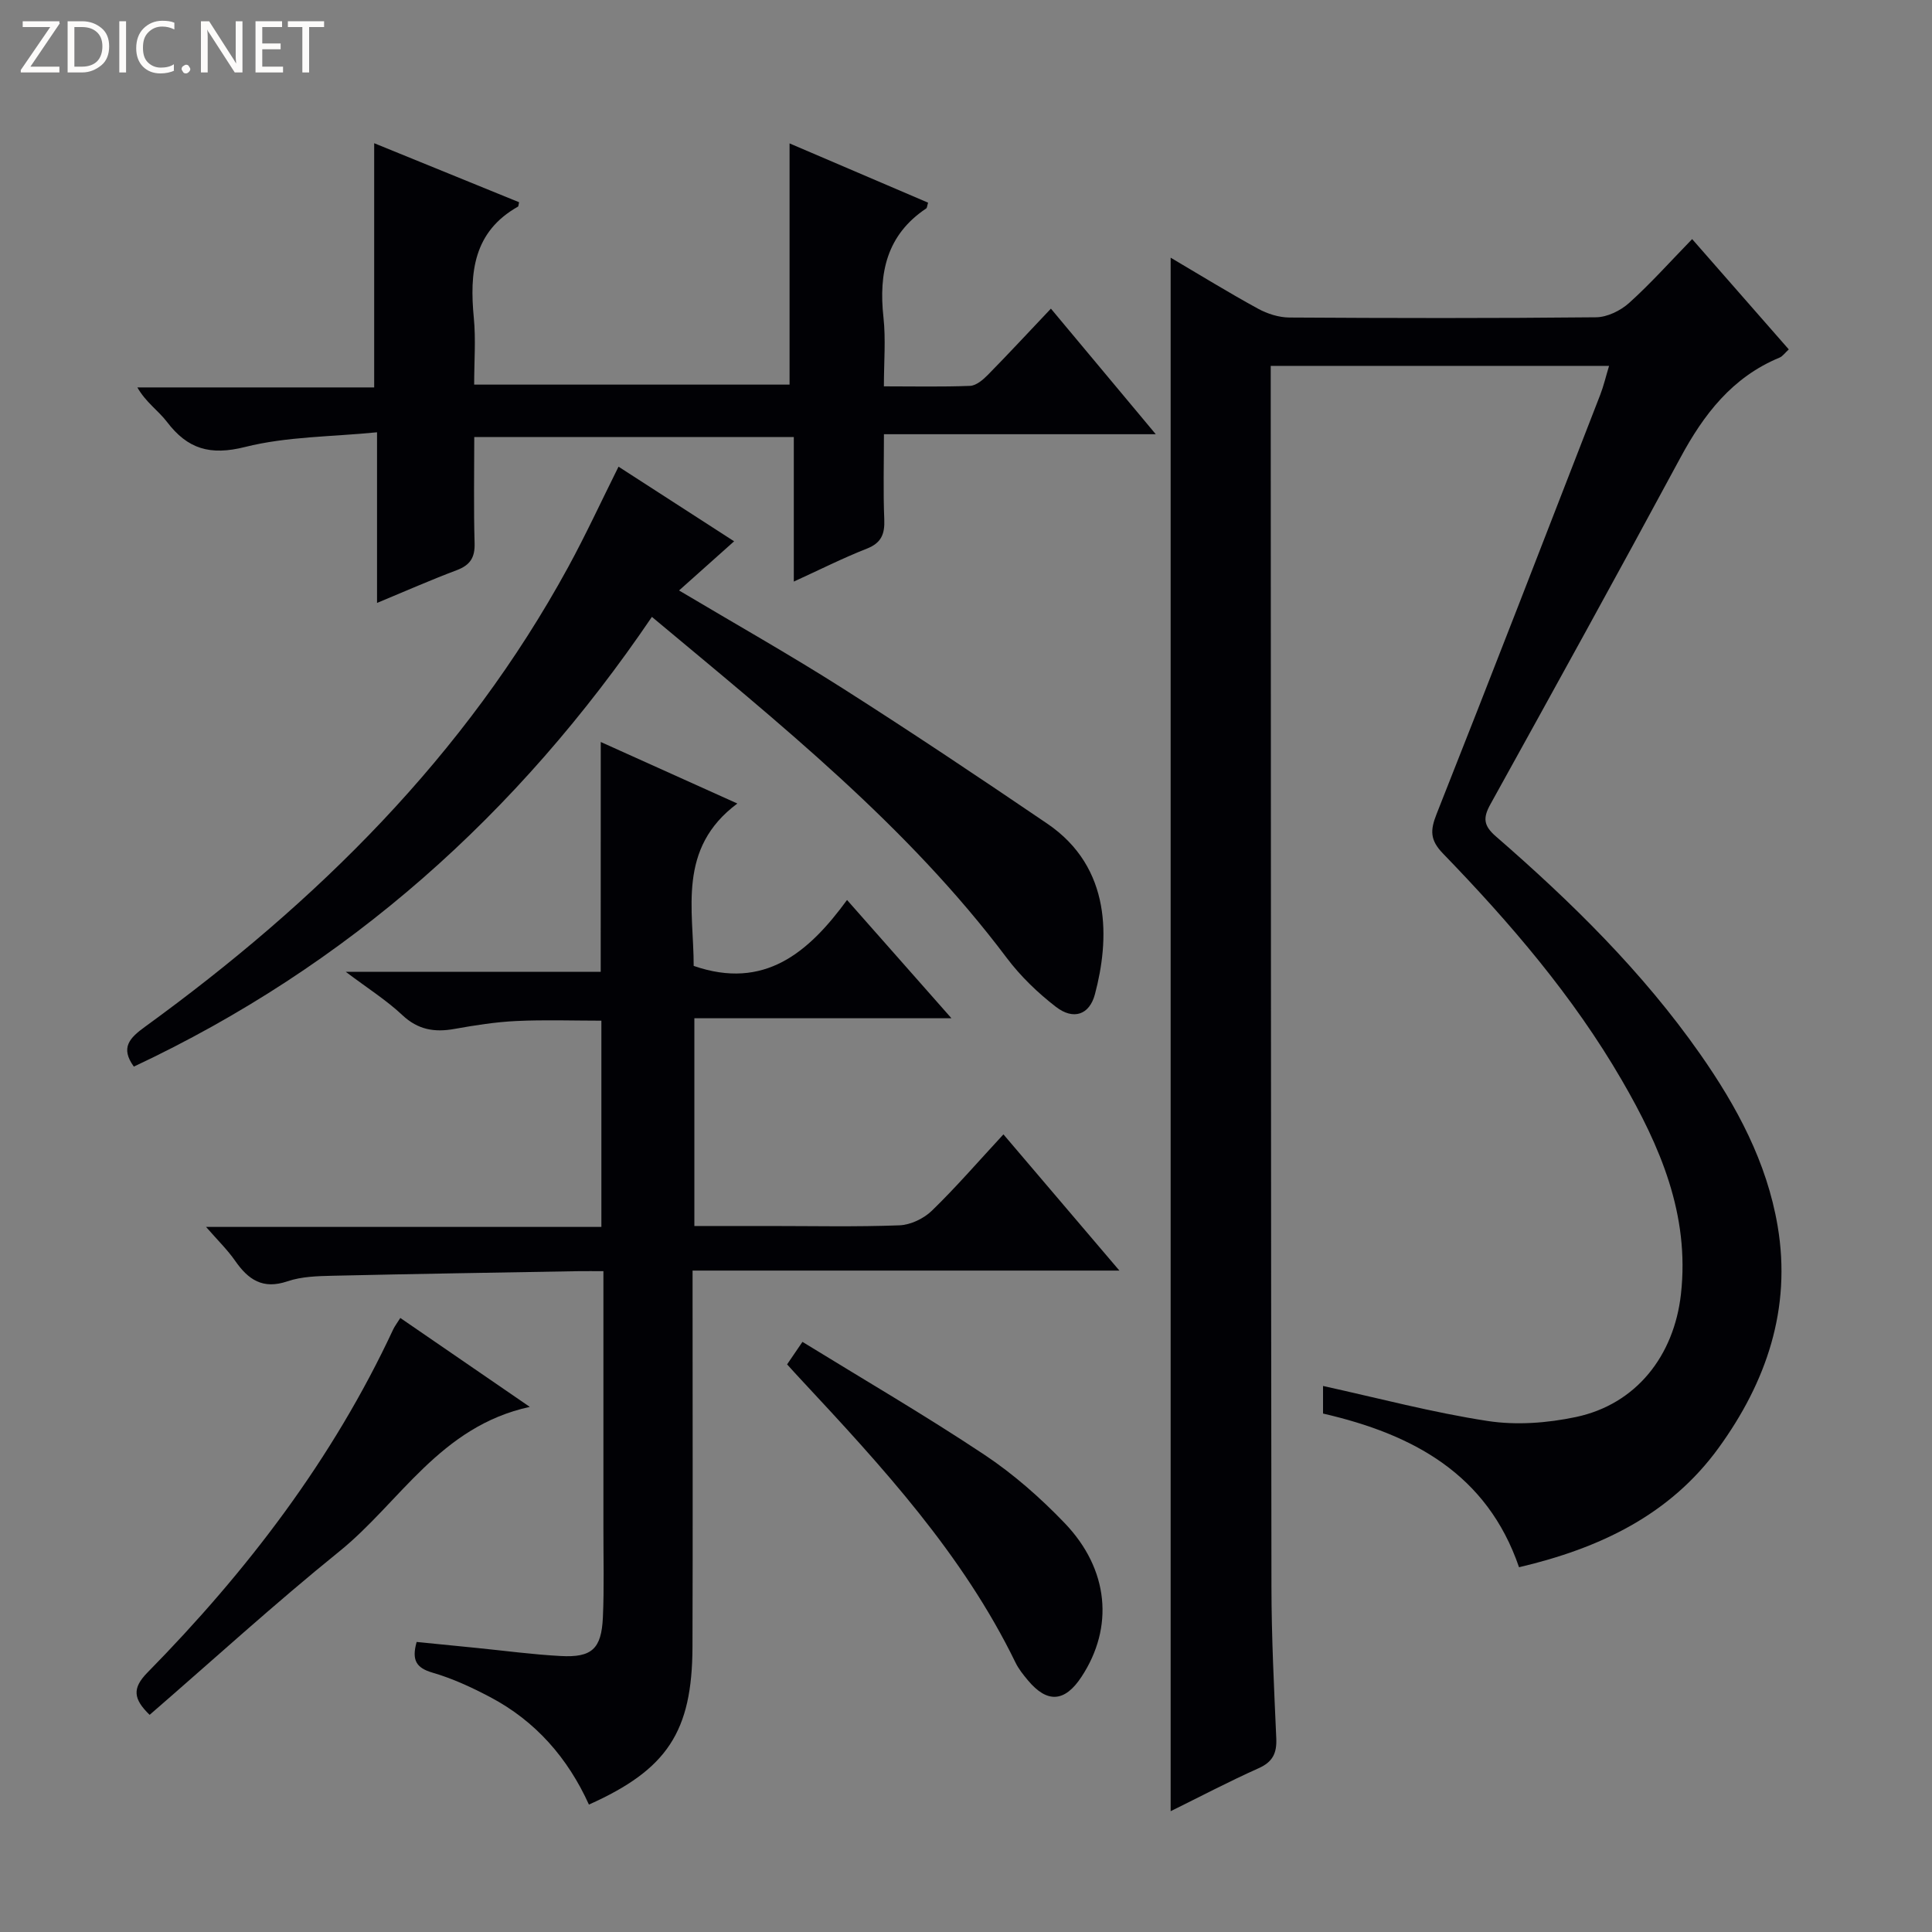 <svg enable-background="new 0 0 400 400" viewBox="0 0 400 400" xmlns="http://www.w3.org/2000/svg"><rect x="0" y="0" width="400" height="400" fill="#808080" stroke="none"/><g fill="#fcfbfa"><path d="m12.4 4.8-6.1 9h6v1.2h-8v-.5l6.1-8.9h-5.7v-1.2h7.6v.4z"/><path d="m14 15v-10.6h3c1.6 0 2.9.5 4 1.4s1.6 2.2 1.6 3.8-.5 3-1.6 3.9-2.4 1.5-4 1.5zm1.4-9.4v8.2h1.6c1.3 0 2.4-.4 3.1-1.1s1.1-1.8 1.1-3.1-.4-2.3-1.2-3-1.8-1-3.1-1z"/><path d="m26.1 4.4v10.6h-1.4v-10.6z"/><path d="m36.1 14.6c-.8.4-1.8.6-2.9.6-1.5 0-2.7-.5-3.6-1.4s-1.4-2.2-1.4-3.8c0-1.7.5-3.1 1.5-4.1s2.3-1.6 3.9-1.6c1 0 1.8.1 2.5.4v1.4c-.8-.4-1.6-.6-2.5-.6-1.2 0-2.1.4-2.9 1.2s-1.1 1.8-1.1 3.2c0 1.3.3 2.3 1 3s1.6 1.1 2.7 1.1c1 0 2-.2 2.7-.7v1.3z"/><path d="m37.6 14.3c0-.2.1-.5.3-.6s.4-.3.6-.3c.3 0 .5.1.6.3s.3.4.3.6-.1.4-.3.6-.4.3-.6.3c-.3 0-.5-.1-.6-.3s-.3-.4-.3-.6z"/><path d="m50.2 15h-1.6l-5.3-8.2c-.2-.2-.3-.5-.4-.7 0 .2.1.7.1 1.5v7.4h-1.4v-10.6h1.7l5.2 8.1c.2.4.4.6.4.7 0-.3-.1-.8-.1-1.5v-7.3h1.4z"/><path d="m58.6 15h-5.7v-10.6h5.5v1.2h-4.1v3.4h3.8v1.2h-3.8v3.6h4.3z"/><path d="m67.1 5.6h-3.1v9.4h-1.4v-9.4h-3v-1.2h7.5z"/></g><path d="m242.37 374.99c0-107.29 0-214.15 0-321.64 6.14 3.62 12.03 7.25 18.09 10.56 1.93 1.06 4.3 1.81 6.48 1.83 21.16.13 42.33.17 63.5-.05 2.31-.02 5.05-1.36 6.82-2.94 4.45-4 8.45-8.49 13.08-13.25 6.81 7.78 13.32 15.2 20.01 22.84-.78.7-1.26 1.43-1.94 1.71-9.75 4.04-15.66 11.72-20.51 20.73-12.94 24-26.12 47.88-39.33 71.74-1.56 2.82-1.44 4.41 1.13 6.64 15.62 13.57 30.36 28.02 42.29 45.06 7.6 10.85 13.81 22.39 16.05 35.61 2.9 17.11-2.33 32.31-12.22 45.94-10.08 13.89-24.63 20.79-41.32 24.71-6.63-19.32-21.96-27.53-40.58-31.82 0-2.15 0-4.22 0-5.71 11.43 2.51 22.66 5.5 34.08 7.25 5.93.91 12.36.43 18.27-.82 12.49-2.64 20.32-12.68 21.75-25.43 1.85-16.48-4.33-30.67-12.24-44.31-10.08-17.38-23.11-32.55-37.02-46.92-2.71-2.8-2.67-4.8-1.33-8.19 11.44-28.87 22.64-57.84 33.88-86.79.7-1.8 1.14-3.71 1.83-5.99-23.57 0-46.61 0-70.05 0v6.25c.04 82.16.04 164.32.15 246.49.01 10.48.54 20.95 1 31.42.13 3.05-.72 4.87-3.65 6.18-6.19 2.77-12.18 5.92-18.22 8.9z" fill="#010105"/><path d="m124.38 153.62c9.28 4.18 18.16 8.18 28.28 12.74-12.52 9.32-9.03 22.02-9.04 33.62 14.62 5.06 23.78-2.74 31.75-13.65 7.31 8.28 14.12 15.99 21.62 24.49-18.21 0-35.55 0-53.23 0v43.01h15.47c9 0 18.01.2 26.99-.14 2.31-.09 5.05-1.4 6.73-3.04 5.01-4.86 9.58-10.16 14.8-15.79 7.87 9.24 15.55 18.27 24.01 28.2-29.97 0-58.82 0-88.37 0v6.43c0 23.83.06 47.67-.02 71.5-.06 17.55-5.23 25.37-21.44 32.63-4.36-9.63-11.05-17.31-20.48-22.27-3.8-2-7.78-3.85-11.89-5.04-3.36-.98-4.37-2.56-3.3-6.36 4.05.4 8.26.82 12.46 1.24 5.79.58 11.56 1.36 17.36 1.67 6.44.35 8.44-1.46 8.74-7.98.28-6.15.1-12.33.11-18.5.01-17.48 0-34.96 0-53.2-1.93 0-3.53-.02-5.12 0-16.98.3-33.95.56-50.93.95-3.14.07-6.45.16-9.37 1.15-5.09 1.74-8.11-.33-10.83-4.25-1.58-2.27-3.6-4.23-6.02-7.01h81.85c0-14.38 0-28.27 0-42.7-5.76 0-11.69-.21-17.6.07-4.29.2-8.59.88-12.83 1.64-4.13.74-7.54.18-10.79-2.87-3.25-3.06-7.1-5.49-11.71-8.96h52.79c.01-16.09.01-31.5.01-47.58z" fill="#010105"/><path d="m78.06 124.83c0-11.8 0-22.91 0-35.33-9.42.94-18.65.86-27.31 3.04-7.24 1.82-11.89.44-16.18-5.19-1.78-2.34-4.38-4.05-6.13-7.14h49.03c0-16.99 0-33.39 0-50.56 10.06 4.1 20.06 8.17 30 12.22-.14.62-.13.85-.21.9-9.28 5.22-10.06 13.71-9.16 23.06.43 4.43.07 8.94.07 13.8h65.3c0-16.31 0-32.83 0-49.94 9.61 4.11 19.16 8.2 28.68 12.27-.2.64-.2 1.07-.39 1.2-8.19 5.47-9.86 13.35-8.85 22.54.5 4.56.09 9.23.09 14.29 6.27 0 12.06.13 17.84-.1 1.25-.05 2.65-1.23 3.64-2.23 4.3-4.37 8.47-8.88 13.1-13.76 7.45 8.93 14.3 17.13 21.71 26-19.05 0-37.27 0-56.28 0 0 6.14-.17 11.9.07 17.64.12 3.04-.6 4.87-3.63 6.06-4.92 1.93-9.65 4.32-15.1 6.81 0-10.16 0-19.85 0-29.93-22.22 0-43.9 0-66.16 0 0 7.42-.14 14.7.07 21.98.09 2.98-.92 4.53-3.67 5.58-5.4 2.03-10.68 4.36-16.53 6.79z" fill="#010105"/><path d="m134.97 127.72c-27.74 40.89-62.93 72.28-107.26 93.11-2.84-3.92-.89-5.93 2.34-8.27 35.55-25.8 66.27-56.11 87.54-95.06 3.65-6.68 6.84-13.6 10.47-20.88 7.9 5.1 15.63 10.09 23.93 15.45-3.95 3.53-7.48 6.67-11.4 10.18 11.61 6.91 22.88 13.27 33.78 20.2 14.3 9.1 28.4 18.53 42.43 28.06 13.5 9.16 12.88 24.12 9.89 35.35-1.13 4.25-4.44 5.4-8.07 2.6-3.77-2.91-7.33-6.34-10.19-10.14-20.54-27.33-46.95-48.46-73.46-70.6z" fill="#010105"/><path d="m162.96 282.48c.98-1.44 1.72-2.52 3.18-4.66 12.66 7.79 25.38 15.2 37.61 23.33 6.04 4.01 11.63 8.93 16.66 14.17 9.22 9.61 10.24 21.61 3.5 31.85-3.46 5.27-7.11 5.51-11.11.7-.95-1.14-1.92-2.34-2.56-3.67-10.93-22.45-27.6-40.54-44.38-58.55-.91-.96-1.79-1.95-2.9-3.17z" fill="#010105"/><path d="m82.88 272.87c8.78 6.03 17.32 11.89 26.81 18.41-18.62 4.05-26.86 19.76-39.43 29.92-13.44 10.86-26.23 22.54-39.28 33.84-3.41-3.3-3.63-5.52-.47-8.74 20.66-21.02 38.38-44.2 50.9-71.07.34-.71.84-1.34 1.47-2.36z" fill="#010105"/></svg>